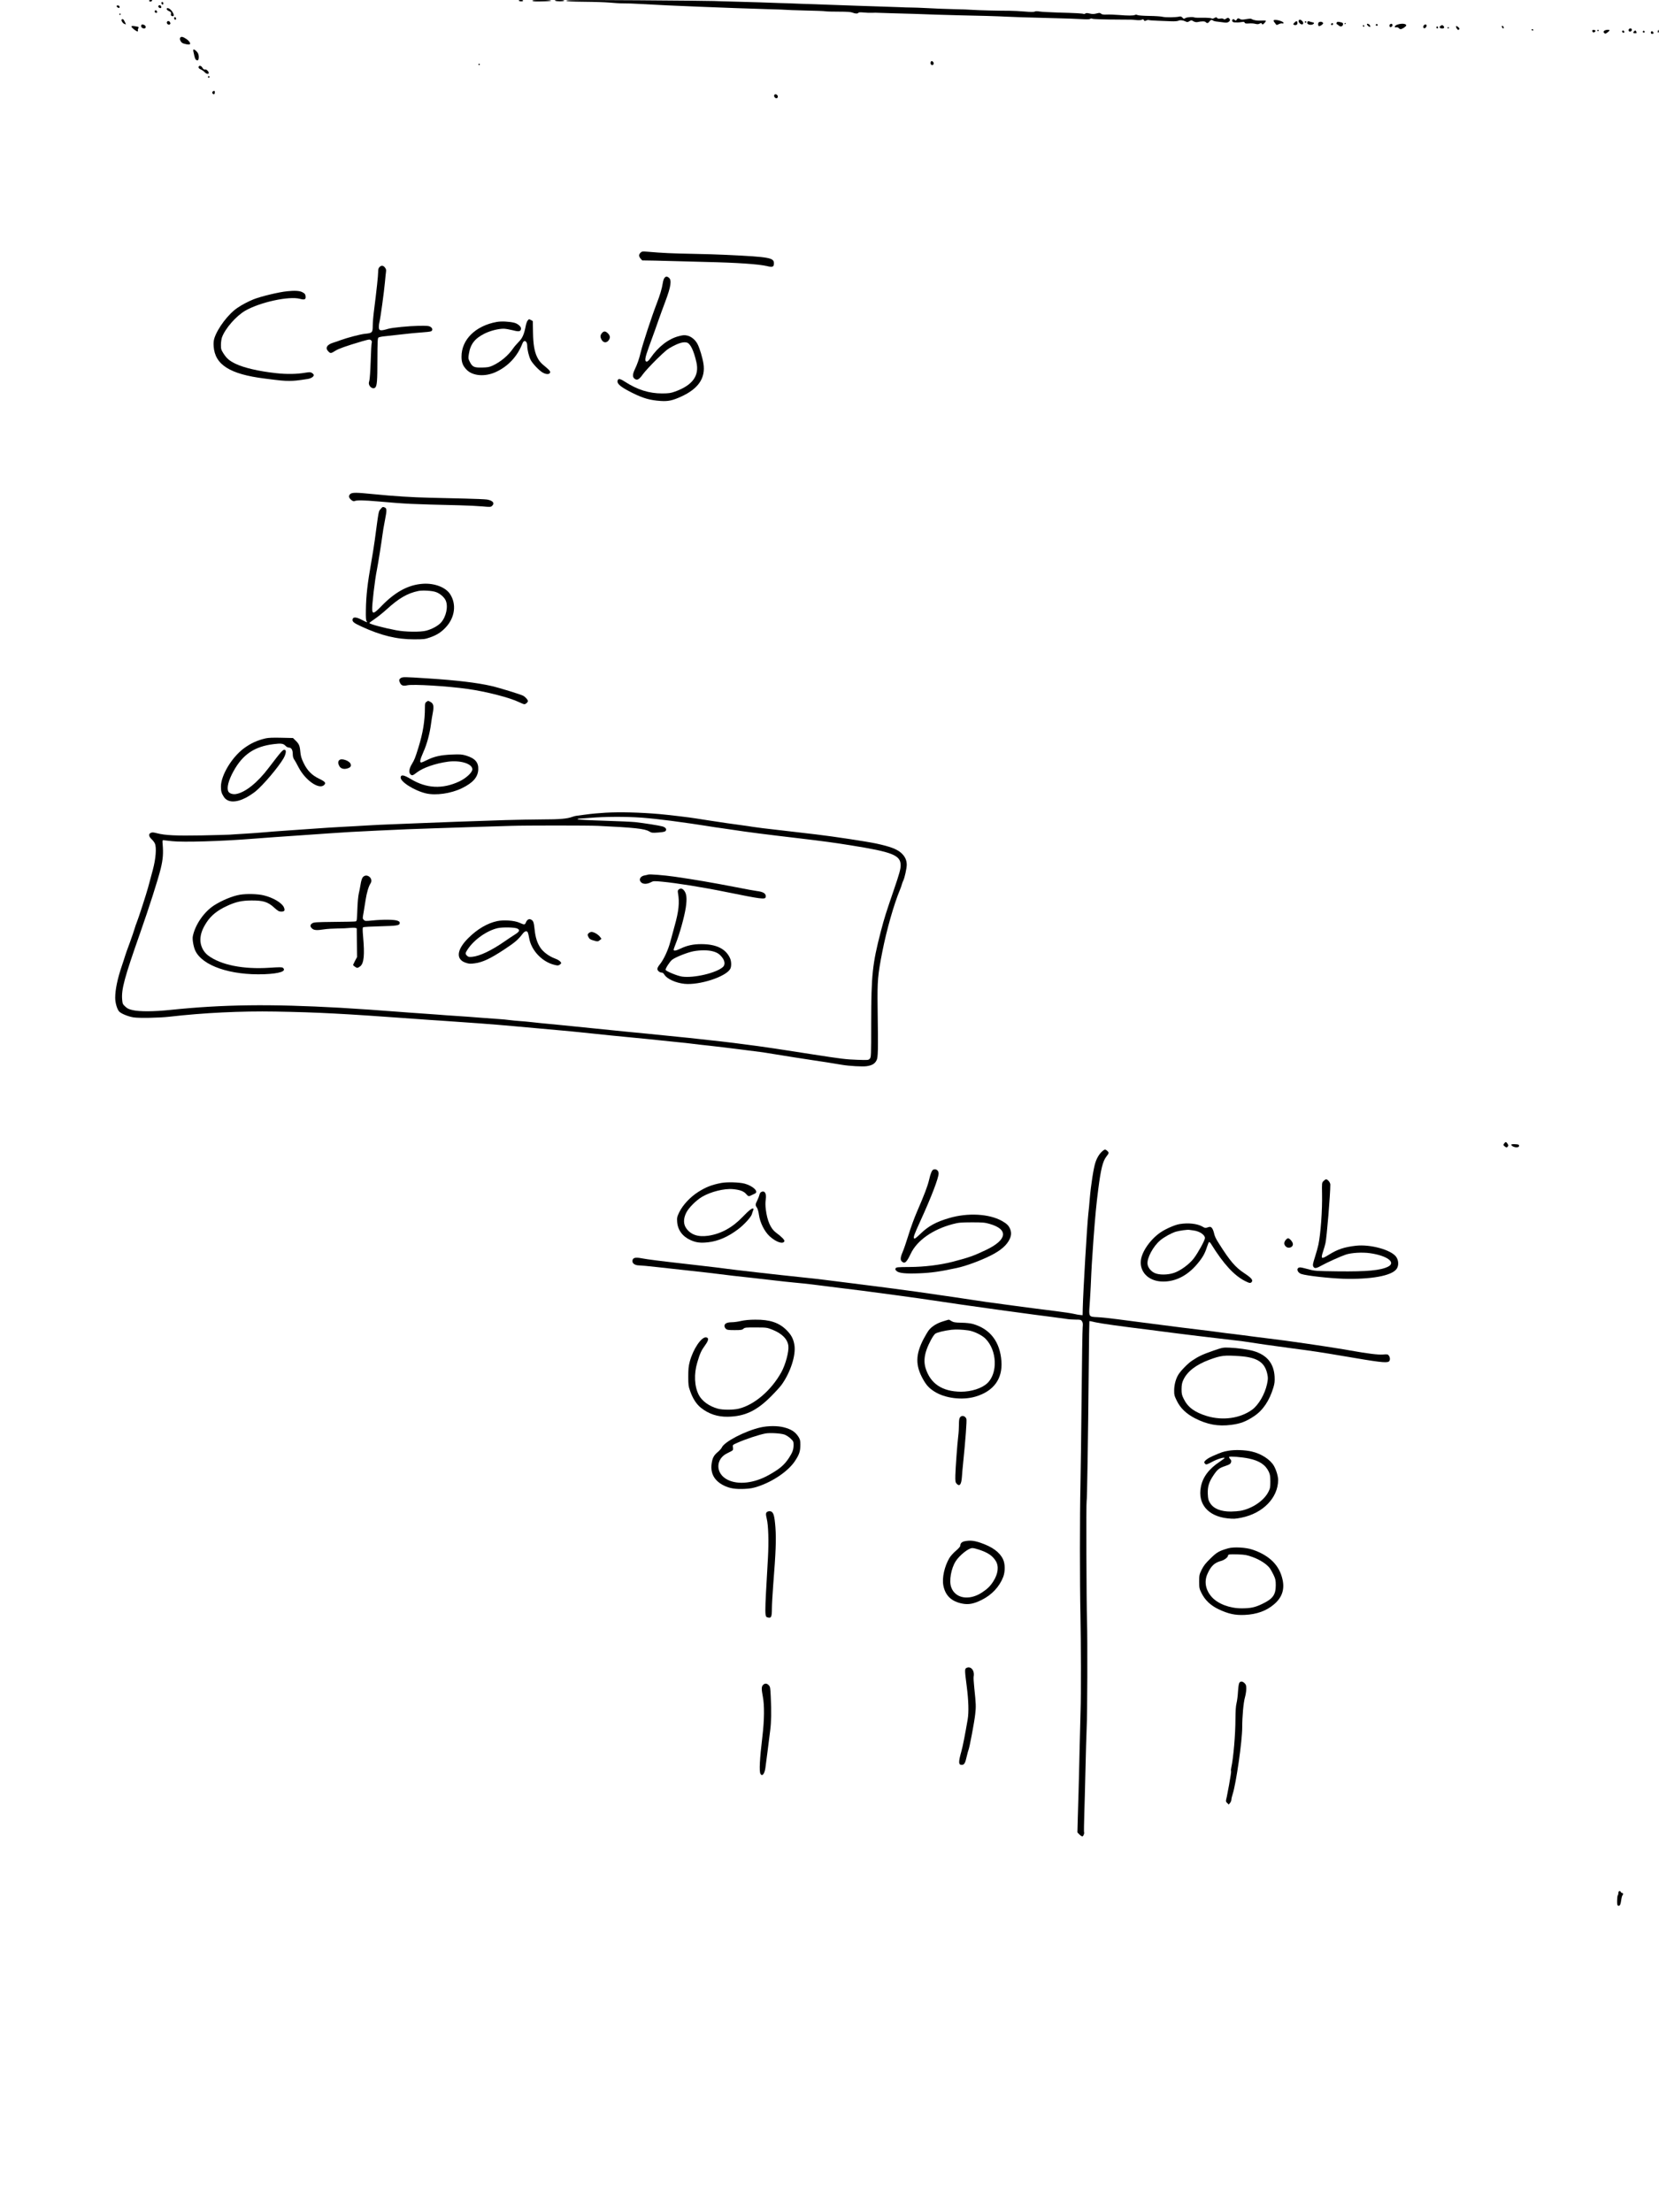 <?xml version="1.0" standalone="no"?>
<!DOCTYPE svg PUBLIC "-//W3C//DTD SVG 20010904//EN"
 "http://www.w3.org/TR/2001/REC-SVG-20010904/DTD/svg10.dtd">
<svg version="1.0" xmlns="http://www.w3.org/2000/svg"
 width="2448pt" height="3264pt" viewBox="0 0 2448 3264"
 preserveAspectRatio="xMidYMid meet">
<g transform="translate(0,3264) scale(0.1,-0.1)"
fill="#000000" stroke="none">
<path d="M2200 32631 c0 -16 28 -20 40 -5 10 12 8 14 -14 14 -14 0 -26 -4 -26
-9z"/>
<path d="M7655 32630 c3 -5 19 -10 36 -10 16 0 29 5 29 10 0 6 -16 10 -36 10
-21 0 -33 -4 -29 -10z"/>
<path d="M7857 32629 c11 -11 34 -13 174 -9 152 4 124 20 -35 20 -109 0 -147
-3 -139 -11z"/>
<path d="M8190 32630 c20 -13 127 -13 135 0 4 6 -22 10 -72 10 -54 0 -73 -3
-63 -10z"/>
<path d="M8357 32629 c10 -10 75 -13 270 -15 142 -1 307 -7 366 -12 60 -6 155
-12 210 -12 56 0 145 -2 197 -6 179 -10 225 -12 445 -23 121 -6 344 -15 495
-21 151 -6 388 -14 525 -20 138 -5 358 -12 490 -16 132 -3 242 -8 245 -9 3 -2
129 -6 280 -10 151 -3 288 -8 304 -12 15 -3 103 -5 195 -5 120 0 175 -4 200
-14 40 -17 77 -18 87 -3 5 8 28 9 73 5 36 -4 93 -6 126 -5 33 2 76 2 95 0 19
-1 103 -3 185 -6 204 -5 502 -14 665 -21 74 -3 218 -7 320 -9 293 -5 616 -15
721 -21 114 -6 282 -11 629 -20 256 -6 395 -11 525 -18 40 -3 75 0 82 6 7 6
21 7 30 2 17 -7 158 -12 433 -13 69 -1 132 -1 140 -1 8 1 42 -2 76 -6 39 -4
68 -2 82 5 17 9 23 8 31 -6 8 -15 13 -15 36 -5 14 7 31 9 37 6 5 -3 64 -8 131
-10 67 -3 158 -6 202 -8 44 -2 89 2 100 7 25 14 71 9 108 -9 25 -13 31 -13 57
3 29 17 31 17 60 -1 19 -11 41 -15 58 -12 63 14 111 14 123 0 16 -19 35 -18
51 4 20 28 37 35 54 21 8 -7 27 -13 42 -15 15 -1 59 -7 97 -12 57 -9 74 -8 93
4 26 17 28 36 7 54 -12 10 -20 9 -41 -4 -20 -14 -28 -15 -40 -6 -8 8 -27 10
-48 6 -23 -5 -37 -2 -46 9 -11 13 -15 13 -42 -1 -20 -11 -33 -12 -42 -5 -7 6
-61 10 -127 9 -63 -1 -119 1 -124 4 -19 12 -110 6 -133 -9 -22 -13 -26 -13
-44 7 -15 16 -27 20 -47 15 -47 -12 -205 -14 -246 -3 -22 6 -110 12 -196 13
-85 1 -164 7 -175 13 -11 6 -26 7 -35 2 -21 -12 -105 -12 -239 -1 -63 5 -144
8 -180 6 -49 -2 -69 1 -83 13 -15 14 -24 14 -67 3 -40 -10 -61 -10 -100 -1
-39 9 -54 9 -65 0 -8 -6 -19 -9 -24 -6 -13 8 -119 14 -386 21 -115 4 -234 10
-264 15 -35 6 -60 6 -73 -1 -13 -7 -60 -7 -151 1 -73 6 -170 11 -217 11 -168
0 -457 7 -540 13 -47 4 -179 9 -295 11 -115 3 -286 9 -380 15 -93 5 -201 9
-240 9 -38 0 -113 2 -165 5 -52 2 -198 7 -325 11 -126 4 -264 8 -305 10 -41 1
-219 8 -395 14 -176 6 -383 13 -460 16 -77 4 -207 8 -290 10 -82 2 -211 7
-285 10 -74 3 -247 8 -385 11 -137 3 -272 8 -300 9 -27 2 -531 7 -1120 11
-876 5 -1068 4 -1058 -7z"/>
<path d="M2382 32593 c5 -25 28 -28 28 -4 0 12 -6 21 -16 21 -9 0 -14 -7 -12
-17z"/>
<path d="M2342 32558 c-8 -8 -9 -15 -1 -25 15 -17 39 -17 39 1 0 22 -24 38
-38 24z"/>
<path d="M1720 32551 c0 -14 28 -33 39 -27 16 10 1 36 -20 36 -10 0 -19 -4
-19 -9z"/>
<path d="M2460 32505 c0 -8 15 -21 34 -29 28 -12 33 -18 29 -40 -4 -18 0 -28
12 -32 32 -13 38 12 13 54 -29 52 -88 83 -88 47z"/>
<path d="M2285 32481 c-8 -15 3 -31 21 -31 9 0 14 7 12 17 -4 20 -24 28 -33
14z"/>
<path d="M1760 32430 c0 -5 5 -10 10 -10 6 0 10 5 10 10 0 6 -4 10 -10 10 -5
0 -10 -4 -10 -10z"/>
<path d="M2570 32371 c0 -12 6 -21 16 -21 9 0 14 7 12 17 -5 25 -28 28 -28 4z"/>
<path d="M18248 32350 c-11 -18 -14 -18 -30 -3 -14 12 -21 14 -30 5 -18 -18
-1 -42 29 -42 16 0 35 0 43 -1 8 -1 34 1 57 5 35 6 44 5 49 -8 5 -13 18 -15
63 -12 31 3 74 0 95 -6 30 -7 45 -6 64 4 20 10 26 10 29 1 3 -7 9 -13 15 -13
10 0 47 40 48 52 0 4 -31 6 -70 4 -62 -4 -115 6 -146 26 -5 4 -41 2 -78 -5
-52 -9 -71 -8 -86 1 -27 17 -38 15 -52 -8z"/>
<path d="M1795 32351 c-8 -14 11 -48 35 -61 28 -15 31 -12 19 13 -7 12 -15 28
-19 36 -8 19 -26 25 -35 12z"/>
<path d="M18795 32340 c-3 -5 -1 -15 5 -22 6 -7 17 -22 24 -32 12 -18 15 -18
46 -2 19 9 42 14 52 10 11 -3 18 0 18 8 0 24 -132 59 -145 38z"/>
<path d="M19163 32335 c-7 -20 24 -55 49 -55 24 0 24 32 0 53 -23 21 -41 22
-49 2z"/>
<path d="M2463 32314 c-9 -23 25 -48 43 -33 10 8 11 16 3 30 -12 23 -37 25
-46 3z"/>
<path d="M19100 32305 c-20 -21 -21 -25 -7 -31 29 -11 52 0 52 25 0 34 -17 36
-45 6z"/>
<path d="M19256 32321 c-4 -5 -2 -12 3 -15 5 -4 12 -2 15 3 4 5 2 12 -3 15 -5
4 -12 2 -15 -3z"/>
<path d="M19297 32324 c-4 -4 -7 -15 -7 -24 0 -22 53 -34 81 -20 27 15 24 27
-8 32 -16 3 -35 8 -44 12 -8 4 -18 3 -22 0z"/>
<path d="M19463 32313 c-15 -6 -17 -49 -3 -58 6 -3 24 3 40 15 25 18 28 25 19
36 -11 14 -33 17 -56 7z"/>
<path d="M19723 32304 c-4 -10 -2 -19 5 -22 7 -2 19 -10 26 -18 21 -21 54 -17
61 7 9 27 -1 36 -47 44 -31 6 -39 4 -45 -11z"/>
<path d="M19647 32293 c-12 -11 -8 -23 8 -23 8 0 15 7 15 15 0 16 -12 20 -23
8z"/>
<path d="M19840 32289 c0 -5 5 -7 10 -4 6 3 10 8 10 11 0 2 -4 4 -10 4 -5 0
-10 -5 -10 -11z"/>
<path d="M20170 32282 c0 -14 39 -46 47 -38 4 4 2 15 -3 24 -12 19 -44 29 -44
14z"/>
<path d="M20306 32283 c-11 -11 -6 -23 9 -23 8 0 15 4 15 9 0 13 -16 22 -24
14z"/>
<path d="M20511 32281 c-14 -9 -9 -41 6 -41 19 1 35 19 30 34 -7 18 -16 20
-36 7z"/>
<path d="M20620 32277 c-41 -14 -55 -47 -17 -40 14 3 29 -2 36 -11 8 -9 20
-16 29 -16 22 0 82 40 82 55 0 27 -68 33 -130 12z"/>
<path d="M2084 32265 c-9 -21 14 -45 42 -45 30 0 33 34 5 50 -27 14 -41 13
-47 -5z"/>
<path d="M21012 32268 c-15 -15 -15 -35 -2 -43 15 -9 40 14 40 36 0 21 -20 25
-38 7z"/>
<path d="M20110 32261 c0 -6 5 -13 10 -16 6 -3 10 1 10 9 0 9 -4 16 -10 16 -5
0 -10 -4 -10 -9z"/>
<path d="M21255 32257 c-24 -18 -11 -37 26 -37 30 0 38 17 17 38 -15 15 -20
15 -43 -1z"/>
<path d="M1940 32247 c0 -16 80 -78 92 -71 4 3 6 9 3 14 -3 5 -1 19 5 30 12
23 9 25 -57 34 -32 5 -43 3 -43 -7z"/>
<path d="M21487 32254 c-9 -9 15 -54 29 -54 16 0 25 13 16 25 -13 18 -39 35
-45 29z"/>
<path d="M22162 32244 c1 -9 9 -19 16 -22 9 -3 13 2 10 14 -1 9 -9 19 -16 22
-9 3 -13 -2 -10 -14z"/>
<path d="M21197 32244 c-8 -8 1 -24 14 -24 5 0 9 7 9 15 0 15 -12 20 -23 9z"/>
<path d="M21360 32230 c0 -5 5 -10 10 -10 6 0 10 5 10 10 0 6 -4 10 -10 10 -5
0 -10 -4 -10 -10z"/>
<path d="M24033 32204 c-3 -8 -1 -20 4 -25 14 -14 43 0 43 22 0 24 -38 26 -47
3z"/>
<path d="M22600 32200 c0 -5 7 -10 16 -10 8 0 12 5 9 10 -3 6 -10 10 -16 10
-5 0 -9 -4 -9 -10z"/>
<path d="M23497 32193 c-3 -5 -2 -15 3 -23 10 -16 40 -5 43 15 2 12 -39 19
-46 8z"/>
<path d="M23570 32190 c0 -5 5 -10 10 -10 6 0 10 5 10 10 0 6 -4 10 -10 10 -5
0 -10 -4 -10 -10z"/>
<path d="M23670 32184 c-11 -12 -11 -18 2 -31 14 -14 19 -13 47 8 17 12 31 26
31 31 0 15 -67 8 -80 -8z"/>
<path d="M24465 32187 c-4 -10 -5 -21 -1 -24 10 -10 18 4 13 24 -4 17 -4 17
-12 0z"/>
<path d="M23936 32181 c-3 -5 1 -14 8 -20 16 -13 32 2 21 19 -8 12 -22 13 -29
1z"/>
<path d="M24112 32178 c-19 -19 -14 -28 13 -28 27 0 28 1 19 24 -7 19 -16 20
-32 4z"/>
<path d="M24246 32183 c-11 -11 -6 -23 9 -23 8 0 15 4 15 9 0 13 -16 22 -24
14z"/>
<path d="M24360 32161 c0 -15 6 -21 21 -21 14 0 19 5 17 17 -5 26 -38 29 -38
4z"/>
<path d="M2661 32086 c-14 -17 -2 -54 25 -77 20 -17 110 -34 117 -21 10 16
-13 49 -49 74 -52 35 -78 42 -93 24z"/>
<path d="M2853 31883 c24 -117 31 -132 63 -133 18 0 23 61 9 96 -12 30 -49 64
-68 64 -5 0 -7 -12 -4 -27z"/>
<path d="M13734 31725 c-9 -21 3 -45 21 -45 21 0 30 27 15 45 -16 19 -29 19
-36 0z"/>
<path d="M7060 31690 c0 -5 5 -10 10 -10 6 0 10 5 10 10 0 6 -4 10 -10 10 -5
0 -10 -4 -10 -10z"/>
<path d="M2937 31664 c-16 -16 -5 -36 26 -49 17 -7 43 -25 56 -39 27 -29 61
-35 61 -11 0 21 -37 56 -52 50 -16 -6 -29 4 -44 30 -12 21 -35 30 -47 19z"/>
<path d="M3070 31505 c0 -9 5 -15 11 -13 6 2 11 8 11 13 0 5 -5 11 -11 13 -6
2 -11 -4 -11 -13z"/>
<path d="M3141 31291 c-17 -11 -7 -41 14 -41 9 0 15 9 15 25 0 27 -6 30 -29
16z"/>
<path d="M11424 31235 c-7 -18 13 -45 33 -45 19 0 28 27 13 45 -16 19 -39 19
-46 0z"/>
<path d="M9451 28911 c-27 -27 -27 -53 2 -87 l23 -26 189 -3 c105 -2 260 -6
345 -9 85 -3 268 -8 405 -11 456 -10 785 -32 907 -62 78 -19 98 -11 98 42 0
82 -64 94 -690 124 -113 6 -344 13 -515 16 -284 5 -444 12 -661 31 -75 6 -83
5 -103 -15z"/>
<path d="M5600 28700 c-15 -15 -20 -33 -20 -72 0 -55 -24 -278 -59 -553 -12
-88 -21 -197 -21 -242 0 -100 -8 -108 -115 -118 -68 -7 -259 -57 -360 -94 -27
-11 -75 -27 -105 -36 -96 -29 -126 -80 -75 -130 31 -32 39 -31 104 10 49 31
153 68 392 139 48 14 96 26 107 26 26 0 46 -25 37 -47 -4 -10 -11 -131 -15
-269 -5 -143 -13 -267 -20 -291 -10 -33 -10 -46 1 -69 18 -38 63 -54 86 -32
26 27 32 97 32 419 1 257 3 309 16 319 8 6 54 16 102 20 48 5 162 17 253 28
91 11 217 23 280 27 63 4 125 11 138 16 30 12 28 45 -5 66 -24 15 -48 18 -173
16 -148 -3 -387 -26 -450 -44 -119 -35 -140 -31 -140 29 0 20 4 52 9 70 14 47
68 444 81 587 6 66 13 136 16 155 4 27 1 42 -16 63 -25 32 -52 35 -80 7z"/>
<path d="M9806 28541 c-9 -10 -21 -42 -25 -72 -15 -93 -41 -179 -93 -314 -71
-184 -205 -592 -233 -710 -25 -104 -49 -174 -91 -262 -29 -62 -31 -104 -6
-126 40 -36 71 -21 129 62 26 36 116 134 200 217 137 134 164 156 246 198 93
48 155 64 201 52 52 -13 103 -117 142 -290 46 -199 -56 -340 -314 -433 -67
-24 -92 -27 -192 -28 -192 0 -365 54 -552 175 -72 47 -101 49 -106 7 -5 -45
55 -92 219 -174 161 -80 259 -108 419 -119 109 -7 173 6 300 64 256 116 363
275 330 487 -14 88 -55 225 -86 286 -32 64 -94 115 -154 128 -40 9 -63 7 -124
-9 -152 -39 -304 -156 -419 -325 -21 -30 -41 -50 -53 -50 -36 0 -28 55 31 216
85 233 100 274 145 404 23 66 66 183 95 260 87 230 100 326 52 360 -28 20 -40
19 -61 -4z"/>
<path d="M4240 28343 c-125 -12 -393 -77 -498 -119 -83 -34 -171 -80 -238
-126 -133 -89 -291 -297 -340 -446 -12 -39 -15 -72 -11 -125 20 -269 240 -408
750 -472 243 -31 283 -35 367 -35 78 1 111 4 267 28 53 8 93 34 93 58 0 8 -11
21 -25 30 -23 15 -34 15 -98 5 -130 -22 -273 -24 -432 -7 -260 29 -472 78
-600 139 -89 43 -129 77 -177 151 -34 54 -38 65 -38 126 0 37 7 87 15 111 47
132 211 319 346 396 221 126 645 217 805 174 61 -17 84 -10 84 23 0 40 -10 56
-51 76 -37 20 -113 24 -219 13z"/>
<path d="M7787 27912 c-9 -10 -21 -42 -27 -70 -25 -131 -50 -191 -105 -245
-28 -29 -66 -72 -83 -97 -73 -107 -185 -200 -304 -255 -48 -22 -73 -26 -157
-28 -117 -2 -141 9 -180 87 -22 45 -23 51 -12 117 23 143 88 225 231 297 86
42 200 72 283 72 23 0 81 -10 130 -22 95 -25 119 -21 125 21 5 30 -47 76 -100
89 -78 19 -190 24 -258 12 -314 -57 -521 -261 -520 -514 0 -85 21 -137 78
-194 90 -90 270 -104 428 -31 182 83 320 232 393 422 24 62 71 37 71 -37 0
-55 25 -157 50 -206 27 -53 124 -156 176 -186 54 -32 107 -30 112 3 2 16 -13
34 -60 73 -81 66 -104 94 -134 155 -39 84 -56 186 -59 360 -1 88 -3 163 -3
166 -2 5 -48 29 -56 29 -2 0 -10 -8 -19 -18z"/>
<path d="M8881 27724 c-25 -31 -26 -55 -6 -93 25 -49 72 -55 104 -15 29 37 26
70 -8 105 -36 36 -63 37 -90 3z"/>
<path d="M5172 25354 c-12 -8 -22 -26 -22 -39 0 -30 56 -79 79 -69 35 16 127
15 360 -5 417 -37 470 -39 1186 -56 127 -3 283 -11 348 -17 108 -10 119 -9
137 7 45 41 12 81 -76 95 -33 4 -180 11 -329 14 -148 4 -378 9 -510 12 -261 6
-536 23 -843 54 -240 24 -300 25 -330 4z"/>
<path d="M5617 25130 c-32 -37 -26 -5 -87 -460 -12 -85 -34 -227 -50 -315 -58
-327 -78 -504 -81 -717 -2 -107 1 -152 11 -163 20 -24 -1 -18 -74 21 -82 43
-129 44 -134 3 -4 -33 22 -53 134 -104 286 -132 521 -189 774 -188 143 0 161
2 235 28 100 35 166 77 231 147 137 145 163 344 65 493 -66 100 -228 162 -396
152 -216 -13 -412 -118 -616 -329 -108 -112 -132 -121 -137 -54 -5 62 40 449
69 586 17 86 68 405 80 500 6 52 24 160 40 239 29 147 28 172 -7 185 -25 10
-31 8 -57 -24z m814 -1225 c59 -20 121 -73 144 -121 42 -88 10 -241 -67 -329
-43 -48 -131 -97 -218 -120 -85 -23 -310 -20 -445 6 -186 35 -395 92 -395 107
1 4 36 31 80 60 44 30 121 92 172 138 183 167 308 240 469 274 62 13 205 5
260 -15z"/>
<path d="M5912 22634 c-26 -18 -27 -34 -7 -74 19 -36 47 -44 105 -31 84 19
594 -12 891 -54 277 -39 625 -129 761 -196 32 -16 66 -29 76 -29 20 0 52 29
52 47 0 18 -41 63 -71 78 -40 21 -355 118 -465 143 -205 48 -521 86 -934 112
-359 24 -380 24 -408 4z"/>
<path d="M6292 22284 c-19 -13 -22 -24 -22 -82 0 -200 -29 -375 -96 -592 -48
-154 -56 -176 -98 -246 -39 -65 -47 -121 -20 -148 23 -24 35 -20 97 28 88 68
271 132 452 157 187 26 365 -29 365 -112 0 -46 -93 -132 -193 -179 -248 -116
-484 -104 -716 36 -102 61 -143 68 -149 26 -9 -64 200 -197 374 -238 146 -34
368 -2 529 76 164 80 236 162 242 274 6 107 -46 167 -180 208 -62 18 -86 20
-211 15 -163 -7 -258 -28 -365 -81 -39 -20 -77 -36 -86 -36 -26 0 -17 42 33
156 52 115 94 273 112 414 6 47 18 122 27 167 18 96 9 134 -38 158 -34 18 -30
18 -57 -1z"/>
<path d="M3920 21746 c-128 -30 -220 -73 -322 -148 -179 -133 -338 -399 -338
-564 0 -70 10 -102 46 -156 57 -81 176 -84 324 -7 41 22 104 63 140 92 112 91
338 358 413 487 35 61 45 118 22 126 -27 11 -51 -17 -240 -265 -166 -220 -348
-365 -485 -387 -45 -7 -96 9 -110 37 -28 51 1 166 76 301 137 248 309 364 593
399 109 14 143 9 175 -26 13 -14 35 -25 49 -25 36 0 57 -34 57 -95 0 -34 7
-60 20 -80 12 -16 42 -70 67 -119 100 -191 303 -331 376 -258 31 31 16 49 -77
94 -105 51 -172 119 -226 231 -34 71 -43 102 -49 171 -8 88 -20 113 -79 169
l-29 28 -174 4 c-121 3 -191 0 -229 -9z"/>
<path d="M5007 21425 c-21 -20 -21 -47 -2 -84 19 -38 59 -53 109 -42 54 13 72
33 60 68 -16 49 -135 90 -167 58z"/>
<path d="M8935 20649 c-88 -5 -212 -16 -275 -25 -63 -9 -128 -17 -145 -19 -16
-1 -48 -9 -70 -17 -74 -28 -184 -38 -438 -38 -138 -1 -385 -5 -547 -10 -383
-12 -1114 -38 -1255 -45 -60 -3 -229 -10 -375 -15 -146 -5 -337 -14 -425 -20
-88 -5 -248 -15 -355 -20 -107 -5 -285 -17 -395 -25 -110 -8 -303 -22 -430
-30 -126 -8 -273 -20 -325 -25 -52 -5 -176 -14 -275 -20 -99 -6 -205 -12 -235
-15 -30 -2 -217 -7 -415 -11 -380 -7 -540 1 -658 32 -53 14 -71 15 -91 6 -37
-17 -33 -51 10 -93 20 -18 43 -48 50 -66 26 -60 13 -224 -31 -388 -19 -68 -50
-186 -70 -260 -22 -84 -146 -466 -166 -512 -10 -24 -25 -67 -33 -96 -8 -28
-40 -122 -71 -207 -32 -85 -64 -175 -71 -200 -7 -25 -27 -85 -44 -135 -66
-194 -100 -355 -100 -478 0 -72 27 -165 57 -200 28 -32 135 -76 215 -88 80
-13 380 -7 528 10 504 58 1056 85 1565 76 630 -11 992 -30 2090 -110 105 -8
262 -19 350 -24 380 -25 798 -56 1080 -82 337 -31 524 -48 710 -64 94 -8 211
-20 260 -25 88 -11 808 -83 995 -100 52 -5 136 -14 185 -19 50 -5 162 -17 250
-26 88 -8 196 -20 239 -26 44 -6 158 -19 255 -29 97 -11 284 -33 416 -50 132
-17 274 -35 315 -40 41 -5 129 -19 195 -30 162 -27 487 -78 610 -96 91 -13
265 -40 405 -64 112 -19 305 -30 368 -21 80 12 120 35 146 86 23 45 25 127 16
785 -5 385 2 475 70 820 64 324 170 697 261 915 12 28 24 64 28 80 5 17 13 40
19 51 20 38 52 182 52 236 -1 70 -27 124 -85 176 -63 55 -162 92 -365 136
-146 31 -622 103 -890 135 -222 26 -343 40 -480 56 -260 29 -394 46 -450 55
-30 6 -107 16 -170 25 -63 8 -158 21 -210 29 -52 8 -171 26 -265 40 -93 14
-183 28 -200 31 -70 13 -420 54 -535 64 -292 25 -581 32 -795 20z m534 -73
c118 -9 311 -30 430 -46 119 -16 252 -35 296 -41 44 -6 145 -21 225 -34 80
-13 181 -29 225 -34 44 -6 124 -18 179 -26 190 -30 514 -71 976 -125 360 -43
501 -62 745 -101 628 -100 745 -147 745 -297 0 -55 -21 -130 -99 -357 -119
-347 -140 -413 -193 -615 -125 -481 -142 -647 -143 -1341 0 -503 -1 -517 -20
-539 -20 -22 -24 -22 -180 -17 -173 6 -230 13 -675 82 -162 26 -322 50 -355
55 -33 5 -121 19 -195 30 -74 11 -187 27 -250 36 -335 44 -426 56 -545 69 -71
7 -211 23 -310 34 -99 11 -227 25 -285 30 -193 19 -414 41 -505 51 -49 5 -189
19 -310 30 -121 12 -321 32 -445 45 -124 13 -369 38 -545 55 -176 16 -356 34
-400 40 -44 5 -118 12 -165 15 -47 3 -116 10 -155 15 -38 5 -104 12 -145 14
-41 3 -165 12 -275 20 -110 9 -270 21 -355 26 -85 5 -211 14 -280 20 -69 5
-195 14 -280 20 -85 5 -209 15 -275 20 -261 21 -661 48 -885 61 -1040 58
-1729 49 -2510 -32 -241 -25 -450 -26 -551 -3 -57 13 -81 24 -111 53 -36 33
-40 42 -45 98 -14 155 30 319 267 993 130 370 260 776 302 945 32 132 40 222
28 360 -5 55 -3 60 15 58 11 -1 67 -7 125 -14 164 -18 736 -1 1195 36 221 17
401 30 700 50 127 9 320 22 430 30 110 8 250 17 310 20 61 3 238 12 395 20
157 8 357 17 445 20 88 3 279 10 425 15 146 5 420 14 610 20 190 5 413 12 495
15 204 7 1131 7 1280 0 528 -25 686 -42 751 -80 41 -24 47 -25 140 -18 76 6
99 12 108 26 16 25 -3 50 -50 64 -45 13 -267 48 -399 63 -49 5 -259 15 -465
21 -206 6 -379 15 -384 20 -6 5 0 9 15 10 13 0 87 6 164 12 226 19 529 20 764
3z"/>
<path d="M9565 19736 c-5 -3 -27 -7 -48 -11 -70 -11 -98 -65 -55 -105 29 -27
86 -26 139 1 40 21 45 22 172 10 211 -20 600 -82 937 -151 523 -106 581 -114
588 -76 10 50 -31 78 -133 90 -27 3 -165 28 -305 56 -347 67 -601 111 -905
155 -162 23 -368 39 -390 31z"/>
<path d="M5352 19695 c-11 -14 -24 -56 -31 -102 -7 -43 -19 -105 -27 -138 -8
-33 -18 -137 -21 -233 -6 -165 -7 -173 -27 -177 -12 -3 -154 -6 -316 -7 -264
-3 -299 -5 -323 -21 -33 -22 -34 -47 -3 -76 29 -27 69 -30 179 -13 43 7 133
12 200 13 67 0 147 4 178 8 30 3 66 4 79 1 l24 -6 2 -212 3 -212 -30 -56 c-16
-31 -29 -58 -29 -60 0 -10 46 -44 61 -44 10 0 30 11 46 24 53 45 65 168 41
434 -9 106 -9 135 1 141 7 5 117 11 244 14 256 7 290 12 295 45 3 18 -4 26
-32 37 -43 18 -213 20 -371 4 -101 -10 -109 -10 -127 9 -19 18 -19 22 -4 103
8 46 22 133 31 192 16 104 44 200 72 242 50 75 -59 161 -115 90z"/>
<path d="M10016 19517 c-15 -11 -17 -21 -12 -53 25 -139 12 -268 -49 -484 -19
-69 -48 -175 -64 -236 -32 -122 -99 -265 -155 -333 -20 -24 -36 -53 -36 -66 0
-27 34 -55 65 -55 13 0 28 -12 39 -31 37 -62 169 -122 296 -135 221 -22 606
103 674 218 21 35 20 114 -3 163 -64 138 -203 205 -425 205 -117 0 -208 -20
-302 -65 -71 -34 -104 -39 -104 -16 0 6 14 45 31 88 56 139 127 394 148 530
21 140 13 214 -31 261 -24 25 -46 28 -72 9z m498 -912 c70 -18 108 -44 147
-98 37 -50 39 -104 7 -134 -97 -89 -430 -167 -605 -142 -67 10 -234 78 -241
99 -6 17 58 118 94 148 46 38 228 110 318 127 98 18 211 18 280 0z"/>
<path d="M3542 19439 c-110 -18 -264 -82 -381 -156 -150 -96 -282 -287 -316
-458 -9 -45 10 -154 36 -210 104 -225 521 -367 1019 -349 227 9 334 45 274 95
-13 10 -49 10 -202 0 -382 -25 -712 41 -899 180 -75 56 -119 148 -116 241 3
82 30 155 92 250 66 101 160 177 302 242 129 60 217 79 359 80 172 1 242 -20
334 -104 58 -52 72 -60 107 -60 47 0 57 16 39 61 -28 67 -159 145 -301 179
-90 21 -247 25 -347 9z"/>
<path d="M7789 19070 c-9 -5 -22 -23 -29 -40 -15 -37 -22 -37 -96 -4 -74 33
-229 44 -326 24 -144 -30 -293 -117 -425 -248 -177 -174 -191 -320 -37 -368
45 -15 66 -16 131 -7 114 15 229 69 432 203 165 109 204 143 274 234 30 39 61
47 75 19 5 -10 15 -49 21 -88 31 -176 187 -343 365 -389 53 -14 62 -14 83 -1
13 9 23 19 23 24 0 21 -40 51 -94 70 -82 30 -169 94 -210 155 -48 70 -75 152
-87 270 -11 106 -19 130 -49 146 -23 12 -30 12 -51 0z m-156 -130 c43 -21 34
-45 -33 -87 -34 -21 -102 -67 -153 -102 -194 -135 -369 -218 -478 -228 -48 -5
-60 -2 -78 16 -28 28 -27 39 10 94 95 144 283 276 443 313 74 16 249 13 289
-6z"/>
<path d="M8685 18870 c-17 -19 -18 -22 -2 -55 13 -28 26 -37 68 -49 67 -20 72
-20 100 3 l24 19 -21 29 c-26 35 -90 73 -125 73 -14 0 -34 -9 -44 -20z"/>
<path d="M22195 15768 c-15 -22 -14 -24 6 -40 26 -22 33 -22 48 -4 10 12 9 20
-4 40 -21 32 -29 32 -50 4z"/>
<path d="M22300 15751 c0 -19 48 -42 82 -39 25 2 33 8 33 23 0 17 -8 20 -57
23 -35 2 -58 -1 -58 -7z"/>
<path d="M16269 15657 c-45 -39 -79 -92 -105 -168 -27 -81 -66 -327 -84 -539
-6 -74 -15 -173 -21 -220 -19 -174 -76 -1138 -82 -1395 l-2 -100 -35 3 c-19 1
-62 9 -95 17 -33 8 -153 26 -265 40 -113 14 -241 30 -285 36 -44 6 -197 26
-340 45 -338 45 -526 71 -600 84 -53 9 -408 61 -820 120 -77 11 -230 31 -340
46 -110 14 -231 30 -270 35 -38 5 -92 12 -120 15 -27 3 -133 17 -235 30 -102
13 -223 28 -270 34 -47 6 -119 15 -160 20 -41 6 -183 21 -315 35 -321 33
-1024 113 -1102 125 -35 6 -240 30 -456 55 -557 63 -711 83 -801 100 -92 18
-129 8 -134 -36 -5 -39 38 -69 97 -69 25 0 145 -11 266 -25 121 -14 346 -39
500 -55 154 -17 334 -37 400 -46 164 -21 243 -30 510 -59 127 -14 284 -32 350
-40 66 -8 192 -22 280 -30 170 -16 258 -26 645 -76 135 -17 295 -37 355 -44
207 -26 866 -116 1020 -140 215 -33 618 -91 975 -140 528 -72 639 -87 785
-105 88 -11 187 -25 221 -30 33 -6 95 -10 137 -10 71 0 78 -2 93 -25 13 -21
15 -38 10 -88 -4 -34 -11 -498 -16 -1032 -5 -533 -13 -1118 -17 -1300 -10
-433 -10 -1456 0 -1910 8 -380 10 -1208 2 -1410 -2 -66 -9 -331 -15 -590 -6
-258 -12 -535 -15 -615 -2 -80 -7 -247 -11 -371 l-6 -225 31 -32 c17 -17 38
-29 45 -26 15 6 30 49 22 62 -2 4 -1 129 4 277 5 149 11 385 14 525 8 349 17
661 21 745 10 179 13 1291 5 1555 -9 291 -14 1765 -6 1778 7 13 21 864 32
2037 3 341 7 621 9 623 2 2 43 -6 91 -18 73 -17 379 -60 789 -110 39 -5 122
-16 185 -24 173 -24 905 -113 1065 -130 77 -8 165 -19 195 -25 100 -17 401
-60 675 -96 291 -38 418 -57 735 -111 536 -92 641 -105 681 -84 23 13 25 57 3
88 -15 21 -21 22 -87 17 -70 -6 -223 13 -487 60 -47 9 -130 23 -185 31 -55 9
-140 22 -190 30 -86 14 -413 61 -580 84 -44 6 -168 22 -275 35 -107 13 -265
33 -350 45 -85 11 -195 25 -245 30 -49 6 -117 15 -150 20 -33 5 -159 21 -280
35 -121 14 -339 42 -485 61 -146 19 -317 41 -380 49 -63 8 -205 26 -315 41
-110 15 -240 28 -290 30 -131 6 -130 4 -116 185 5 79 13 203 16 274 12 282 17
362 40 685 25 340 43 528 71 745 38 295 66 411 119 480 41 53 42 58 13 85 -27
25 -37 25 -69 -3z"/>
<path d="M13772 15383 c-20 -8 -41 -56 -62 -149 -22 -94 -68 -216 -179 -472
-39 -90 -96 -245 -126 -345 -31 -100 -69 -212 -86 -250 -34 -80 -36 -117 -11
-140 42 -38 70 -13 131 116 93 195 323 357 616 435 91 24 117 26 285 27 162 0
195 -3 263 -23 280 -80 261 -233 -48 -382 -186 -89 -257 -114 -495 -176 -186
-48 -421 -77 -639 -78 -176 -1 -195 -3 -205 -19 -9 -15 -6 -22 16 -42 35 -30
132 -40 333 -32 176 7 298 24 550 78 135 28 352 108 505 185 149 75 238 153
280 245 24 53 25 97 5 147 -22 51 -50 78 -121 118 -190 106 -504 123 -779 42
-192 -56 -307 -119 -423 -232 -60 -58 -85 -77 -93 -69 -15 15 -1 55 92 258
161 352 269 634 269 701 0 45 -38 73 -78 57z"/>
<path d="M19529 15214 c-24 -25 -24 -28 -21 -190 5 -239 -20 -588 -54 -749 -8
-38 -31 -121 -51 -183 -30 -94 -34 -116 -25 -137 16 -34 42 -32 115 9 88 49
290 140 365 165 86 28 243 37 357 21 254 -36 389 -137 267 -199 -109 -55 -311
-74 -737 -69 -331 4 -343 5 -438 31 -53 15 -108 27 -121 27 -63 0 -50 -75 17
-97 78 -26 411 -63 616 -70 408 -12 711 42 787 142 36 48 34 128 -5 182 -75
103 -380 187 -594 163 -172 -20 -268 -52 -399 -133 -111 -70 -122 -64 -84 51
14 42 30 98 35 123 19 87 71 715 71 861 0 30 -38 78 -63 78 -7 0 -24 -12 -38
-26z"/>
<path d="M10643 15186 c-141 -27 -226 -60 -341 -133 -118 -75 -228 -193 -280
-301 -32 -67 -34 -79 -30 -141 9 -119 79 -215 198 -268 81 -37 149 -45 260
-32 148 17 291 79 440 191 90 67 197 185 206 227 3 14 10 36 16 48 6 13 8 26
5 30 -15 15 -65 -24 -157 -120 -153 -160 -321 -252 -511 -280 -150 -21 -256
15 -324 112 -42 60 -42 141 0 226 36 74 147 185 235 237 128 75 327 125 455
113 100 -9 159 -30 194 -71 35 -39 38 -40 83 -17 18 9 40 19 48 23 60 28 -30
113 -152 146 -79 21 -260 26 -345 10z"/>
<path d="M11228 15050 c-9 -6 -20 -25 -23 -43 -4 -17 -18 -53 -31 -79 -29 -57
-30 -71 -5 -106 11 -16 24 -60 30 -107 16 -115 81 -244 158 -316 95 -86 198
-121 217 -73 7 18 -38 64 -123 127 -79 58 -130 174 -151 343 -7 56 -7 104 -1
145 15 92 -17 141 -71 109z"/>
<path d="M17404 14579 c-68 -11 -200 -69 -276 -120 -148 -99 -277 -281 -293
-412 -21 -167 104 -301 293 -314 199 -14 388 77 541 261 77 92 111 152 141
248 12 38 26 70 31 73 4 3 19 -11 31 -31 182 -293 338 -463 500 -545 66 -33
80 -35 98 -14 23 28 -5 61 -110 130 -130 86 -209 177 -372 435 -50 78 -64 108
-77 167 -7 28 -21 59 -32 69 -17 15 -24 16 -57 5 -34 -12 -42 -11 -75 9 -78
46 -211 61 -343 39z m211 -94 c87 -12 165 -65 165 -112 0 -32 -101 -216 -164
-299 -65 -86 -197 -183 -293 -215 -93 -31 -219 -32 -284 -2 -56 25 -99 79
-106 131 -12 87 83 265 188 352 58 49 164 107 229 127 55 16 171 32 200 27 8
-1 37 -5 65 -9z"/>
<path d="M18971 14344 c-27 -34 -27 -64 -1 -92 42 -45 120 -13 106 43 -8 31
-49 75 -70 75 -8 0 -24 -12 -35 -26z"/>
<path d="M10935 13150 c-44 -11 -107 -19 -140 -19 -69 -1 -105 -20 -105 -55 0
-13 9 -31 21 -42 18 -16 37 -19 129 -19 94 0 111 3 130 20 20 18 36 20 184 19
158 0 162 -1 244 -33 142 -57 223 -139 235 -238 10 -84 -41 -275 -103 -388
-150 -271 -401 -485 -632 -540 -83 -19 -235 -19 -306 1 -128 35 -235 113 -281
203 -65 126 -73 309 -22 479 39 132 59 176 115 253 54 74 59 112 14 117 -69 8
-192 -176 -240 -358 -18 -68 -22 -112 -22 -220 0 -124 2 -142 30 -220 38 -107
90 -187 157 -241 114 -91 246 -135 397 -132 248 4 425 87 635 298 66 66 137
144 157 172 132 183 215 439 190 589 -15 91 -46 149 -116 219 -110 110 -246
156 -460 154 -89 0 -156 -7 -211 -19z"/>
<path d="M13915 13144 c-89 -27 -165 -74 -209 -130 -16 -20 -50 -78 -77 -128
-120 -230 -123 -390 -11 -592 50 -90 90 -134 166 -183 158 -103 418 -135 614
-76 265 80 397 261 379 519 -20 289 -167 480 -423 552 -35 10 -103 17 -169 18
-94 2 -115 6 -145 24 -19 12 -37 22 -40 21 -3 0 -41 -11 -85 -25z m377 -134
c80 -12 198 -69 250 -122 171 -172 184 -509 26 -657 -81 -76 -236 -125 -388
-125 -276 2 -451 119 -522 347 -26 86 -21 172 15 275 34 95 98 212 128 234 26
19 136 46 239 58 68 7 155 4 252 -10z"/>
<path d="M17905 12712 c-156 -54 -219 -83 -317 -149 -61 -41 -162 -144 -199
-203 -37 -59 -61 -145 -63 -225 -1 -73 2 -87 37 -159 53 -111 140 -195 272
-263 180 -92 341 -121 532 -96 136 17 220 49 338 128 131 87 226 228 285 423
18 60 21 90 18 160 -11 195 -113 320 -309 378 -72 22 -242 46 -354 50 -98 4
-103 3 -240 -44z m390 -81 c259 -19 370 -92 406 -268 11 -53 10 -73 -5 -145
-32 -149 -126 -310 -222 -379 -177 -127 -432 -162 -665 -92 -180 55 -281 129
-341 251 -29 59 -33 76 -33 147 1 64 6 91 26 135 58 125 187 224 382 297 176
65 222 70 452 54z"/>
<path d="M14166 11728 c-12 -16 -16 -47 -16 -108 0 -47 -4 -121 -10 -165 -15
-124 -40 -469 -43 -581 -2 -88 1 -105 17 -123 45 -50 72 -17 80 101 3 51 11
138 17 193 36 350 57 638 49 660 -17 46 -69 58 -94 23z"/>
<path d="M11221 11579 c-226 -52 -533 -211 -570 -296 -7 -15 -34 -46 -61 -68
-57 -48 -77 -86 -89 -169 -21 -147 42 -257 184 -326 86 -41 165 -53 297 -48
91 4 131 12 206 37 221 74 440 224 538 368 68 101 84 148 84 248 0 61 -4 77
-28 116 -47 73 -107 112 -217 140 -92 24 -233 23 -344 -2z m354 -105 c26 -10
67 -35 91 -59 40 -38 44 -46 44 -91 0 -72 -15 -113 -69 -196 -70 -105 -133
-159 -296 -251 -216 -121 -452 -149 -609 -70 -183 92 -181 312 3 395 36 17 69
35 74 42 4 6 5 26 2 44 -6 32 -5 33 62 63 122 55 323 121 418 139 68 12 222 3
280 -16z"/>
<path d="M18126 11235 c-79 -14 -96 -19 -231 -78 -70 -30 -125 -71 -125 -93 0
-6 7 -17 16 -25 13 -11 29 -6 103 34 76 41 181 72 181 54 0 -3 -33 -27 -72
-54 -158 -104 -251 -227 -278 -371 -49 -250 104 -432 390 -464 95 -10 115 -9
210 10 315 64 538 292 540 554 0 56 -28 151 -63 211 -55 94 -187 179 -328 211
-97 23 -250 28 -343 11z m299 -114 c157 -32 250 -94 297 -196 19 -41 23 -67
23 -145 0 -85 -3 -101 -29 -152 -65 -129 -237 -246 -411 -279 -27 -5 -91 -10
-140 -11 -151 -1 -257 42 -309 125 -26 42 -30 60 -34 135 -4 105 16 174 82
272 61 91 84 109 173 139 65 22 79 31 87 53 8 23 6 32 -12 51 -12 13 -19 27
-15 31 12 12 186 -2 288 -23z"/>
<path d="M11332 10339 c-33 -12 -36 -33 -18 -107 24 -93 31 -335 18 -572 -52
-909 -52 -872 4 -886 44 -11 54 14 54 130 0 56 9 211 19 346 39 492 46 677 33
853 -13 171 -28 224 -67 237 -11 4 -30 4 -43 -1z"/>
<path d="M14236 9900 c-42 -8 -66 -31 -66 -65 0 -13 -23 -40 -64 -75 -36 -30
-79 -78 -96 -106 -73 -122 -112 -296 -90 -407 29 -151 122 -238 284 -268 90
-17 166 -2 281 55 148 73 261 193 317 336 32 81 31 198 -2 265 -51 106 -158
183 -337 244 -94 31 -148 36 -227 21z m210 -124 c133 -45 197 -88 246 -165 50
-79 37 -191 -35 -303 -45 -71 -88 -113 -171 -167 -188 -121 -391 -85 -450 80
-34 93 -2 278 67 385 56 87 187 192 243 193 17 1 62 -10 100 -23z"/>
<path d="M18125 9796 c-136 -39 -167 -56 -263 -150 -73 -71 -101 -107 -130
-165 -35 -72 -37 -80 -37 -176 0 -94 2 -105 34 -169 51 -104 134 -183 251
-239 145 -69 246 -91 389 -84 174 8 317 59 429 155 119 100 160 220 127 367
-46 210 -192 355 -440 440 -98 34 -277 44 -360 21z m357 -129 c107 -38 207
-103 252 -161 15 -20 41 -66 59 -104 28 -59 32 -77 32 -152 0 -140 -43 -200
-198 -274 -106 -52 -173 -66 -306 -66 -177 0 -350 66 -441 168 -90 101 -114
225 -64 338 52 118 105 168 204 194 45 12 100 53 100 76 0 21 21 24 145 20
106 -4 131 -8 217 -39z"/>
<path d="M14258 8029 c-24 -13 -23 -38 7 -270 27 -209 32 -382 14 -488 -37
-216 -72 -397 -93 -471 -45 -160 -44 -200 5 -200 37 0 52 25 74 125 10 44 22
87 26 96 14 29 87 412 99 527 13 114 12 141 -14 393 -8 74 -12 147 -9 162 18
91 -45 163 -109 126z"/>
<path d="M18289 7814 c-9 -11 -16 -57 -21 -128 -3 -61 -13 -140 -22 -176 -11
-45 -15 -116 -16 -231 0 -229 -30 -577 -61 -717 -5 -24 -7 -47 -4 -51 2 -5 0
-33 -5 -62 -5 -30 -17 -97 -25 -149 -9 -52 -24 -128 -32 -168 -17 -72 -17 -73
6 -95 l22 -22 20 24 c10 13 19 34 19 47 0 13 9 52 20 86 51 159 140 782 140
981 0 164 19 369 40 442 11 38 20 96 20 128 0 48 -4 62 -25 82 -28 29 -57 32
-76 9z"/>
<path d="M11260 7780 c-25 -25 -25 -61 -4 -171 25 -127 23 -348 -6 -589 -40
-332 -49 -514 -29 -551 24 -46 61 -3 73 86 4 28 18 138 32 245 13 107 31 247
39 310 16 124 19 273 8 498 -6 130 -8 145 -29 167 -28 30 -57 32 -84 5z"/>
<path d="M23887 4733 c-4 -3 -7 -17 -7 -29 0 -13 -4 -25 -8 -28 -5 -3 -9 -37
-10 -76 -1 -55 2 -72 14 -77 24 -9 37 12 46 79 4 34 13 67 18 72 15 15 12 36
-4 36 -8 0 -16 7 -20 15 -6 16 -18 19 -29 8z"/>
</g>
</svg>
